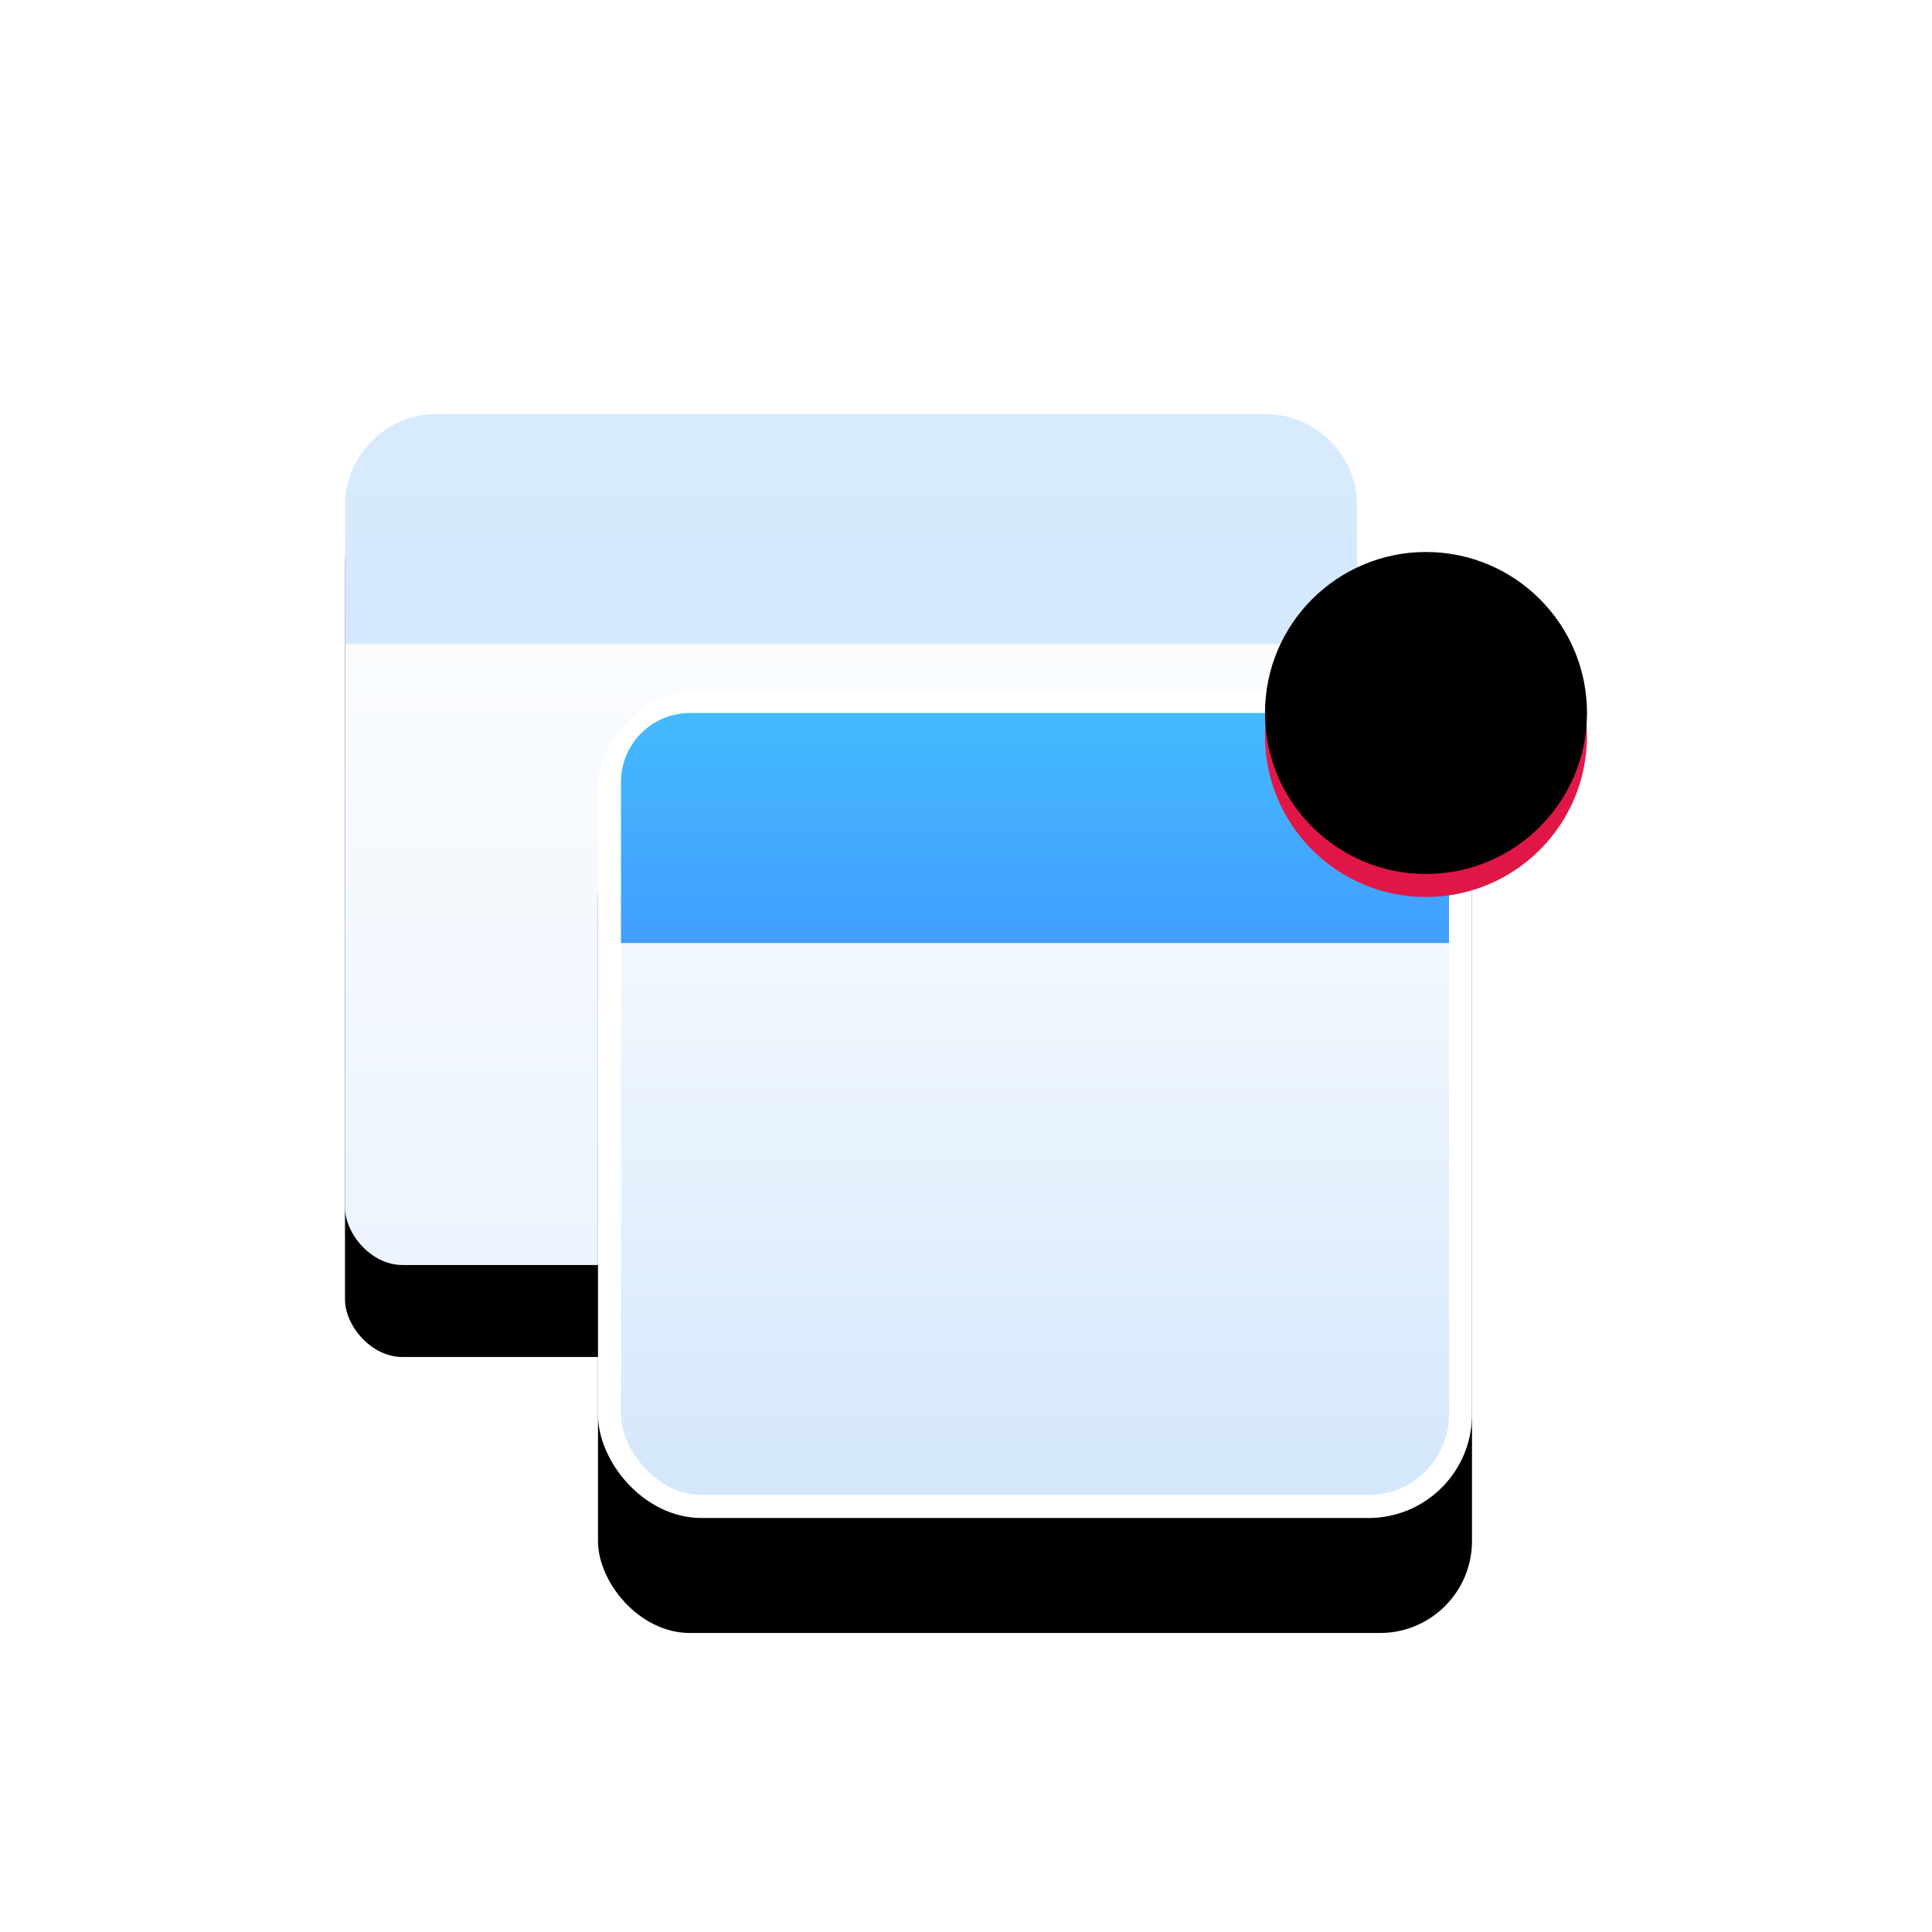 <svg xmlns="http://www.w3.org/2000/svg" xmlns:xlink="http://www.w3.org/1999/xlink" width="84" height="84" viewBox="0 0 84 84">
  <defs>
    <linearGradient id="nav_notifi_84px-c" x1="50%" x2="50%" y1="1.09%" y2="100%">
      <stop offset="0%" stop-color="#FFF"/>
      <stop offset="100%" stop-color="#ECF4FD"/>
    </linearGradient>
    <rect id="nav_notifi_84px-b" width="44" height="37" x="0" y="0" rx="2.5"/>
    <filter id="nav_notifi_84px-a" width="163.6%" height="175.7%" x="-31.8%" y="-27%" filterUnits="objectBoundingBox">
      <feOffset dy="4" in="SourceAlpha" result="shadowOffsetOuter1"/>
      <feGaussianBlur in="shadowOffsetOuter1" result="shadowBlurOuter1" stdDeviation="4"/>
      <feColorMatrix in="shadowBlurOuter1" values="0 0 0 0 0.004   0 0 0 0 0.416   0 0 0 0 0.757  0 0 0 0.2 0"/>
    </filter>
    <linearGradient id="nav_notifi_84px-f" x1="50%" x2="50%" y1="1.09%" y2="99.212%">
      <stop offset="0%" stop-color="#FFF"/>
      <stop offset="100%" stop-color="#D3E7FB"/>
    </linearGradient>
    <linearGradient id="nav_notifi_84px-g" x1="50%" x2="50%" y1="0%" y2="100%">
      <stop offset="0%" stop-color="#FFF"/>
      <stop offset="100%" stop-color="#FFF"/>
    </linearGradient>
    <rect id="nav_notifi_84px-e" width="38" height="36" x="0" y="0" rx="4"/>
    <filter id="nav_notifi_84px-d" width="192.1%" height="197.2%" x="-46.1%" y="-34.7%" filterUnits="objectBoundingBox">
      <feOffset dy="5" in="SourceAlpha" result="shadowOffsetOuter1"/>
      <feGaussianBlur in="shadowOffsetOuter1" result="shadowBlurOuter1" stdDeviation="5"/>
      <feComposite in="shadowBlurOuter1" in2="SourceAlpha" operator="out" result="shadowBlurOuter1"/>
      <feColorMatrix in="shadowBlurOuter1" values="0 0 0 0 0.005   0 0 0 0 0.417   0 0 0 0 0.755  0 0 0 0.4 0"/>
    </filter>
    <linearGradient id="nav_notifi_84px-h" x1="50%" x2="50%" y1="0%" y2="100%">
      <stop offset="0%" stop-color="#44BAFE"/>
      <stop offset="100%" stop-color="#419EFF"/>
    </linearGradient>
    <linearGradient id="nav_notifi_84px-i" x1="50%" x2="50%" y1="1.09%" y2="65.008%">
      <stop offset="0%" stop-color="#F92D78"/>
      <stop offset="100%" stop-color="#E01746"/>
    </linearGradient>
    <circle id="nav_notifi_84px-j" cx="62" cy="32" r="7"/>
    <filter id="nav_notifi_84px-k" width="107.1%" height="107.1%" x="-3.6%" y="-3.6%" filterUnits="objectBoundingBox">
      <feOffset dy="-1" in="SourceAlpha" result="shadowOffsetInner1"/>
      <feComposite in="shadowOffsetInner1" in2="SourceAlpha" k2="-1" k3="1" operator="arithmetic" result="shadowInnerInner1"/>
      <feColorMatrix in="shadowInnerInner1" values="0 0 0 0 0.646   0 0 0 0 0   0 0 0 0 0  0 0 0 0.5 0"/>
    </filter>
  </defs>
  <g fill="none" fill-rule="evenodd">
    <g transform="translate(15 18)">
      <use fill="#000" filter="url(#nav_notifi_84px-a)" xlink:href="#nav_notifi_84px-b"/>
      <use fill="url(#nav_notifi_84px-c)" xlink:href="#nav_notifi_84px-b"/>
      <path fill="#B1D7FE" fill-opacity=".5" d="M4,0 L40,0 C42.209,-4.05812251e-16 44,1.791 44,4 L44,10 L44,10 L0,10 L0,4 C-2.705415e-16,1.791 1.791,4.05812251e-16 4,0 Z"/>
    </g>
    <g transform="translate(26 30)">
      <use fill="#000" filter="url(#nav_notifi_84px-d)" xlink:href="#nav_notifi_84px-e"/>
      <rect width="37" height="35" x=".5" y=".5" fill="url(#nav_notifi_84px-f)" stroke="url(#nav_notifi_84px-g)" stroke-linejoin="square" rx="4"/>
      <path fill="url(#nav_notifi_84px-h)" d="M4,1 L34,1 C35.657,1 37,2.343 37,4 L37,11 L37,11 L1,11 L1,4 C1,2.343 2.343,1 4,1 Z"/>
    </g>
    <use fill="url(#nav_notifi_84px-i)" xlink:href="#nav_notifi_84px-j"/>
    <use fill="#000" filter="url(#nav_notifi_84px-k)" xlink:href="#nav_notifi_84px-j"/>
  </g>
</svg>
